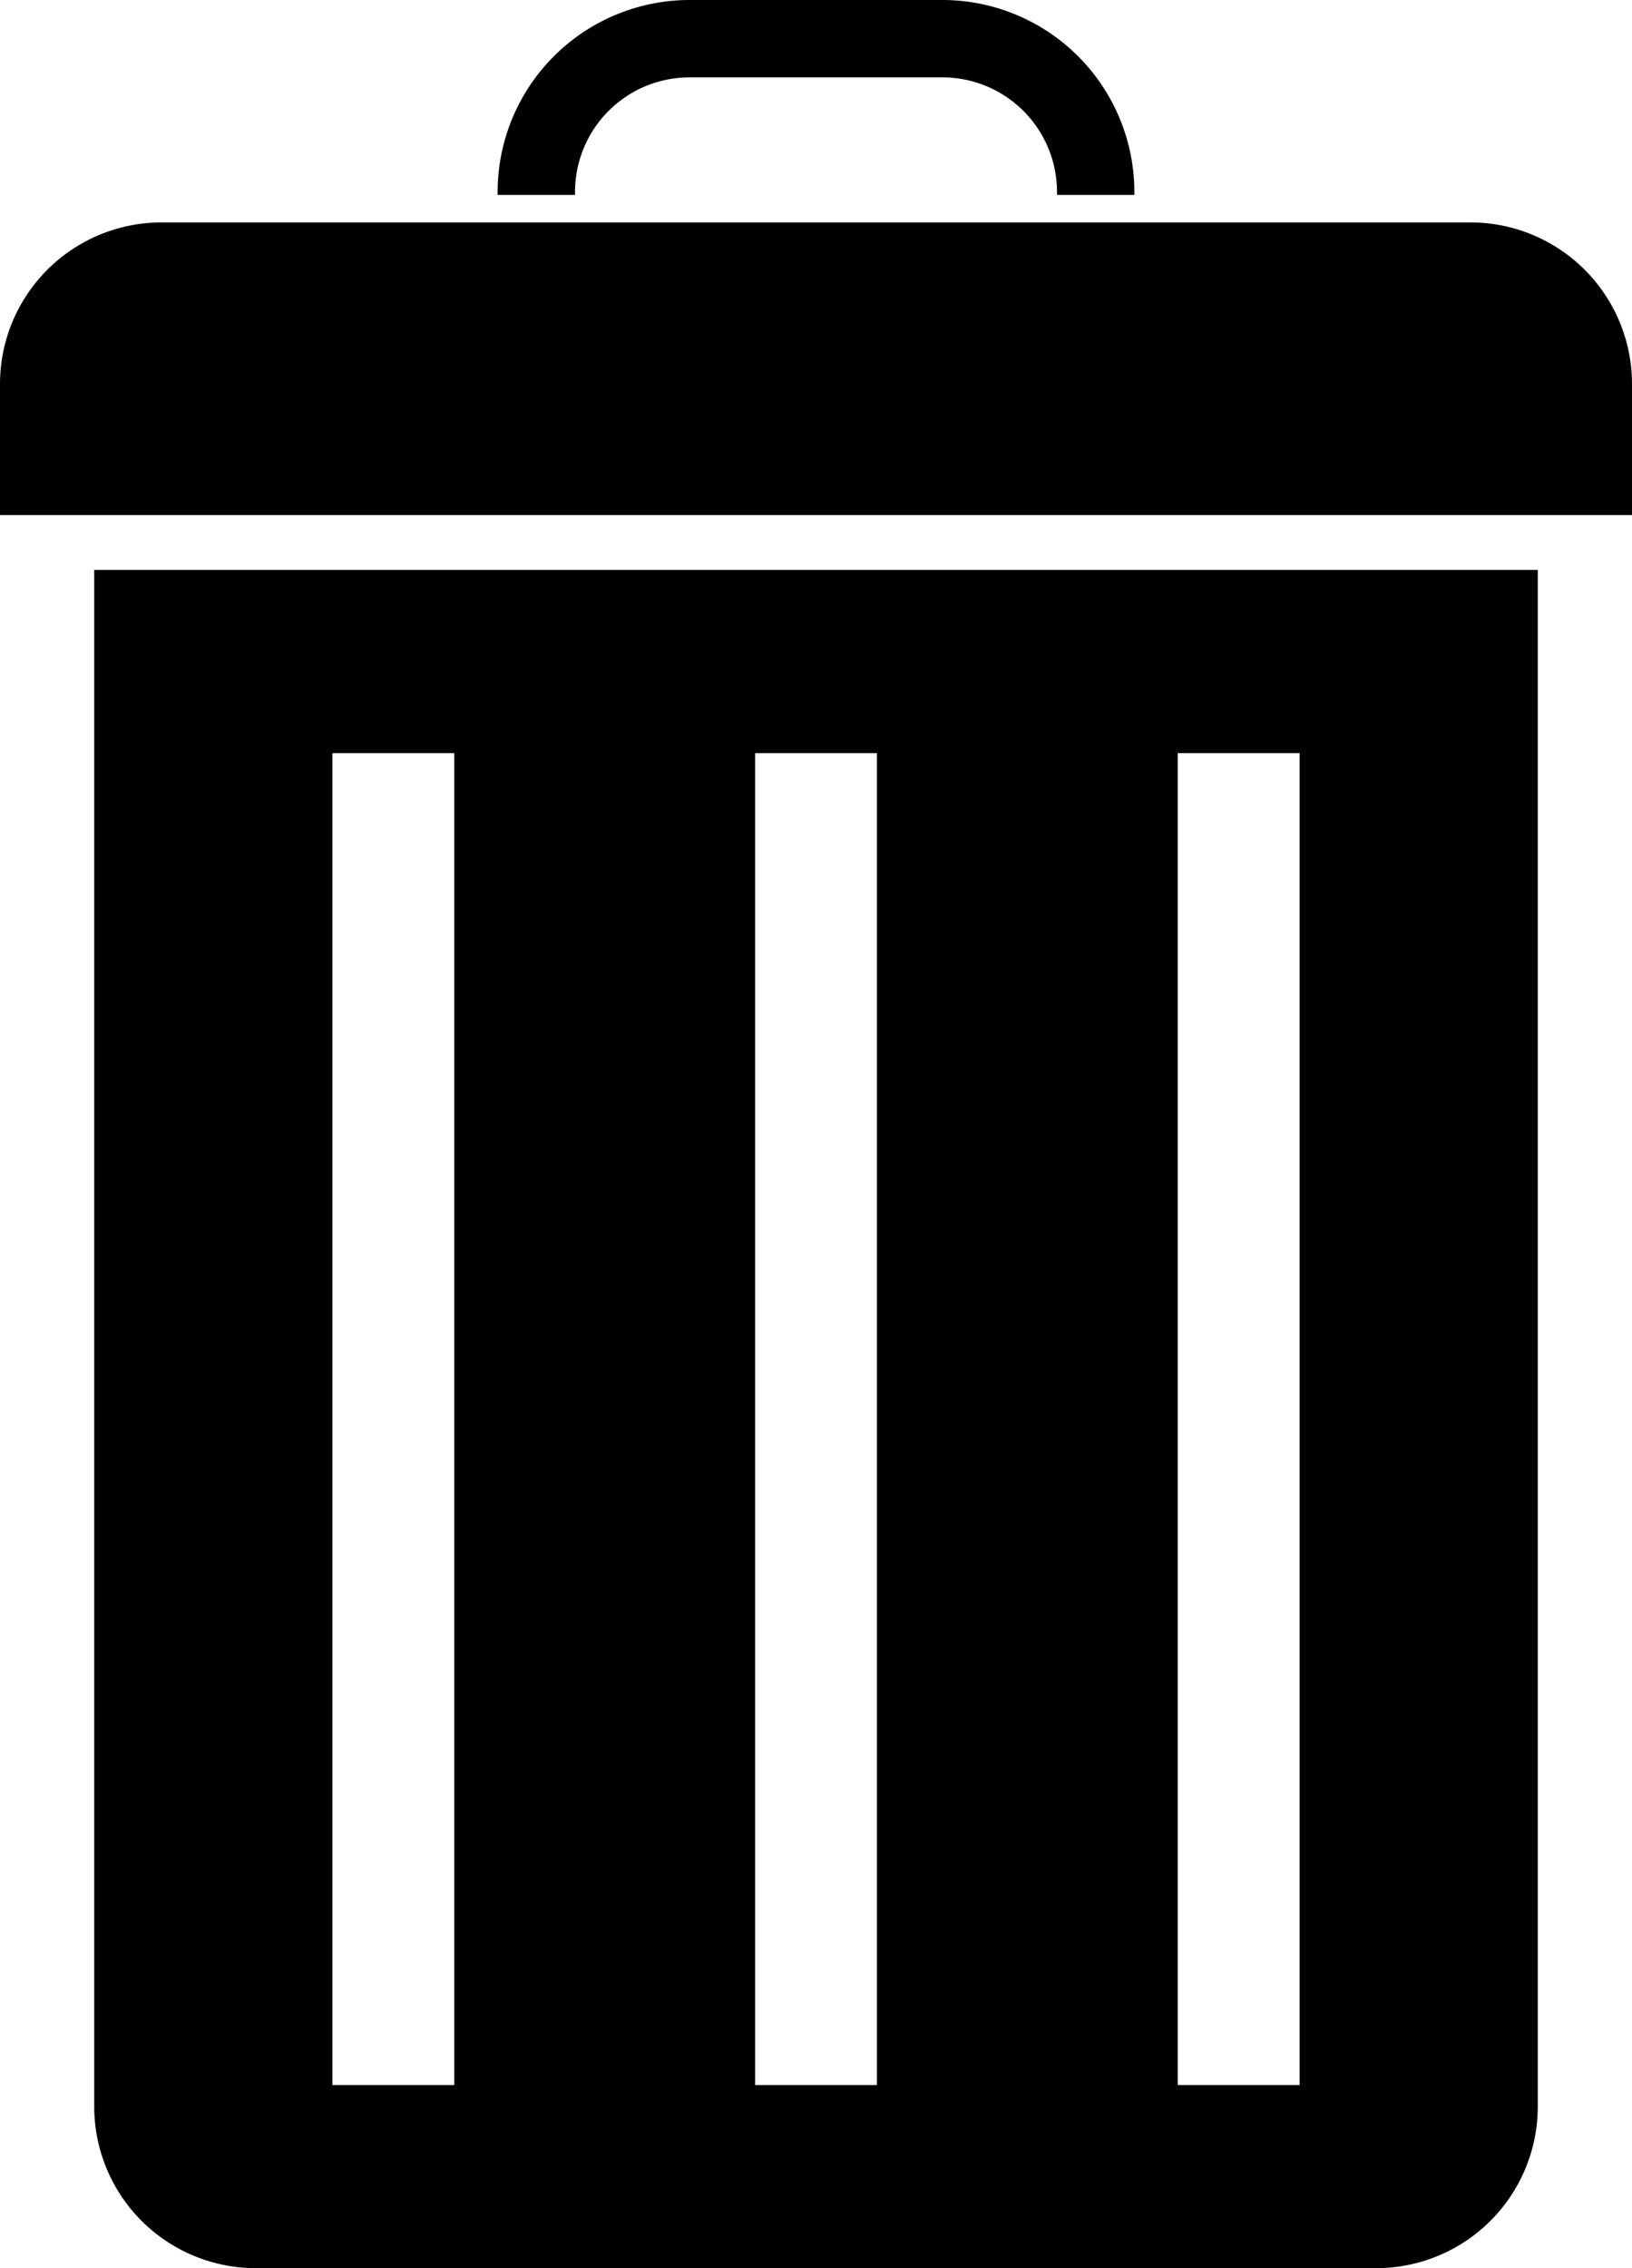 <svg xmlns="http://www.w3.org/2000/svg" viewBox="0 0 809.53 1125.04"><defs><style>.cls-1{fill:none;}</style></defs><g id="Layer_2" data-name="Layer 2"><g id="_ÎÓÈ_1" data-name="—ÎÓÈ_1"><path d="M0,190.47v65H809.53v-65a80.14,80.14,0,0,0-80.15-80.15H80.15A80.14,80.14,0,0,0,0,190.47Z"/><path class="cls-1" d="M524.31,95.16a56.86,56.86,0,0,0-56.79-56.79H342a56.85,56.85,0,0,0-56.78,56.79v1.53H524.31Z"/><path d="M285.23,96.69V95.16A56.85,56.85,0,0,1,342,38.37H467.52a56.86,56.86,0,0,1,56.79,56.79v1.53h38.37V95.16A95.27,95.27,0,0,0,467.52,0H342a95.27,95.27,0,0,0-95.16,95.16v1.53h38.38Z"/><path d="M46.74,282.67v762.22A80.15,80.15,0,0,0,126.89,1125H682.64a80.15,80.15,0,0,0,80.15-80.15V282.67Zm178.59,751.49H164.89V373.55h60.44Zm209.66,0H374.55V373.55H435Zm209.66,0H584.21V373.55h60.44Z"/></g></g></svg>